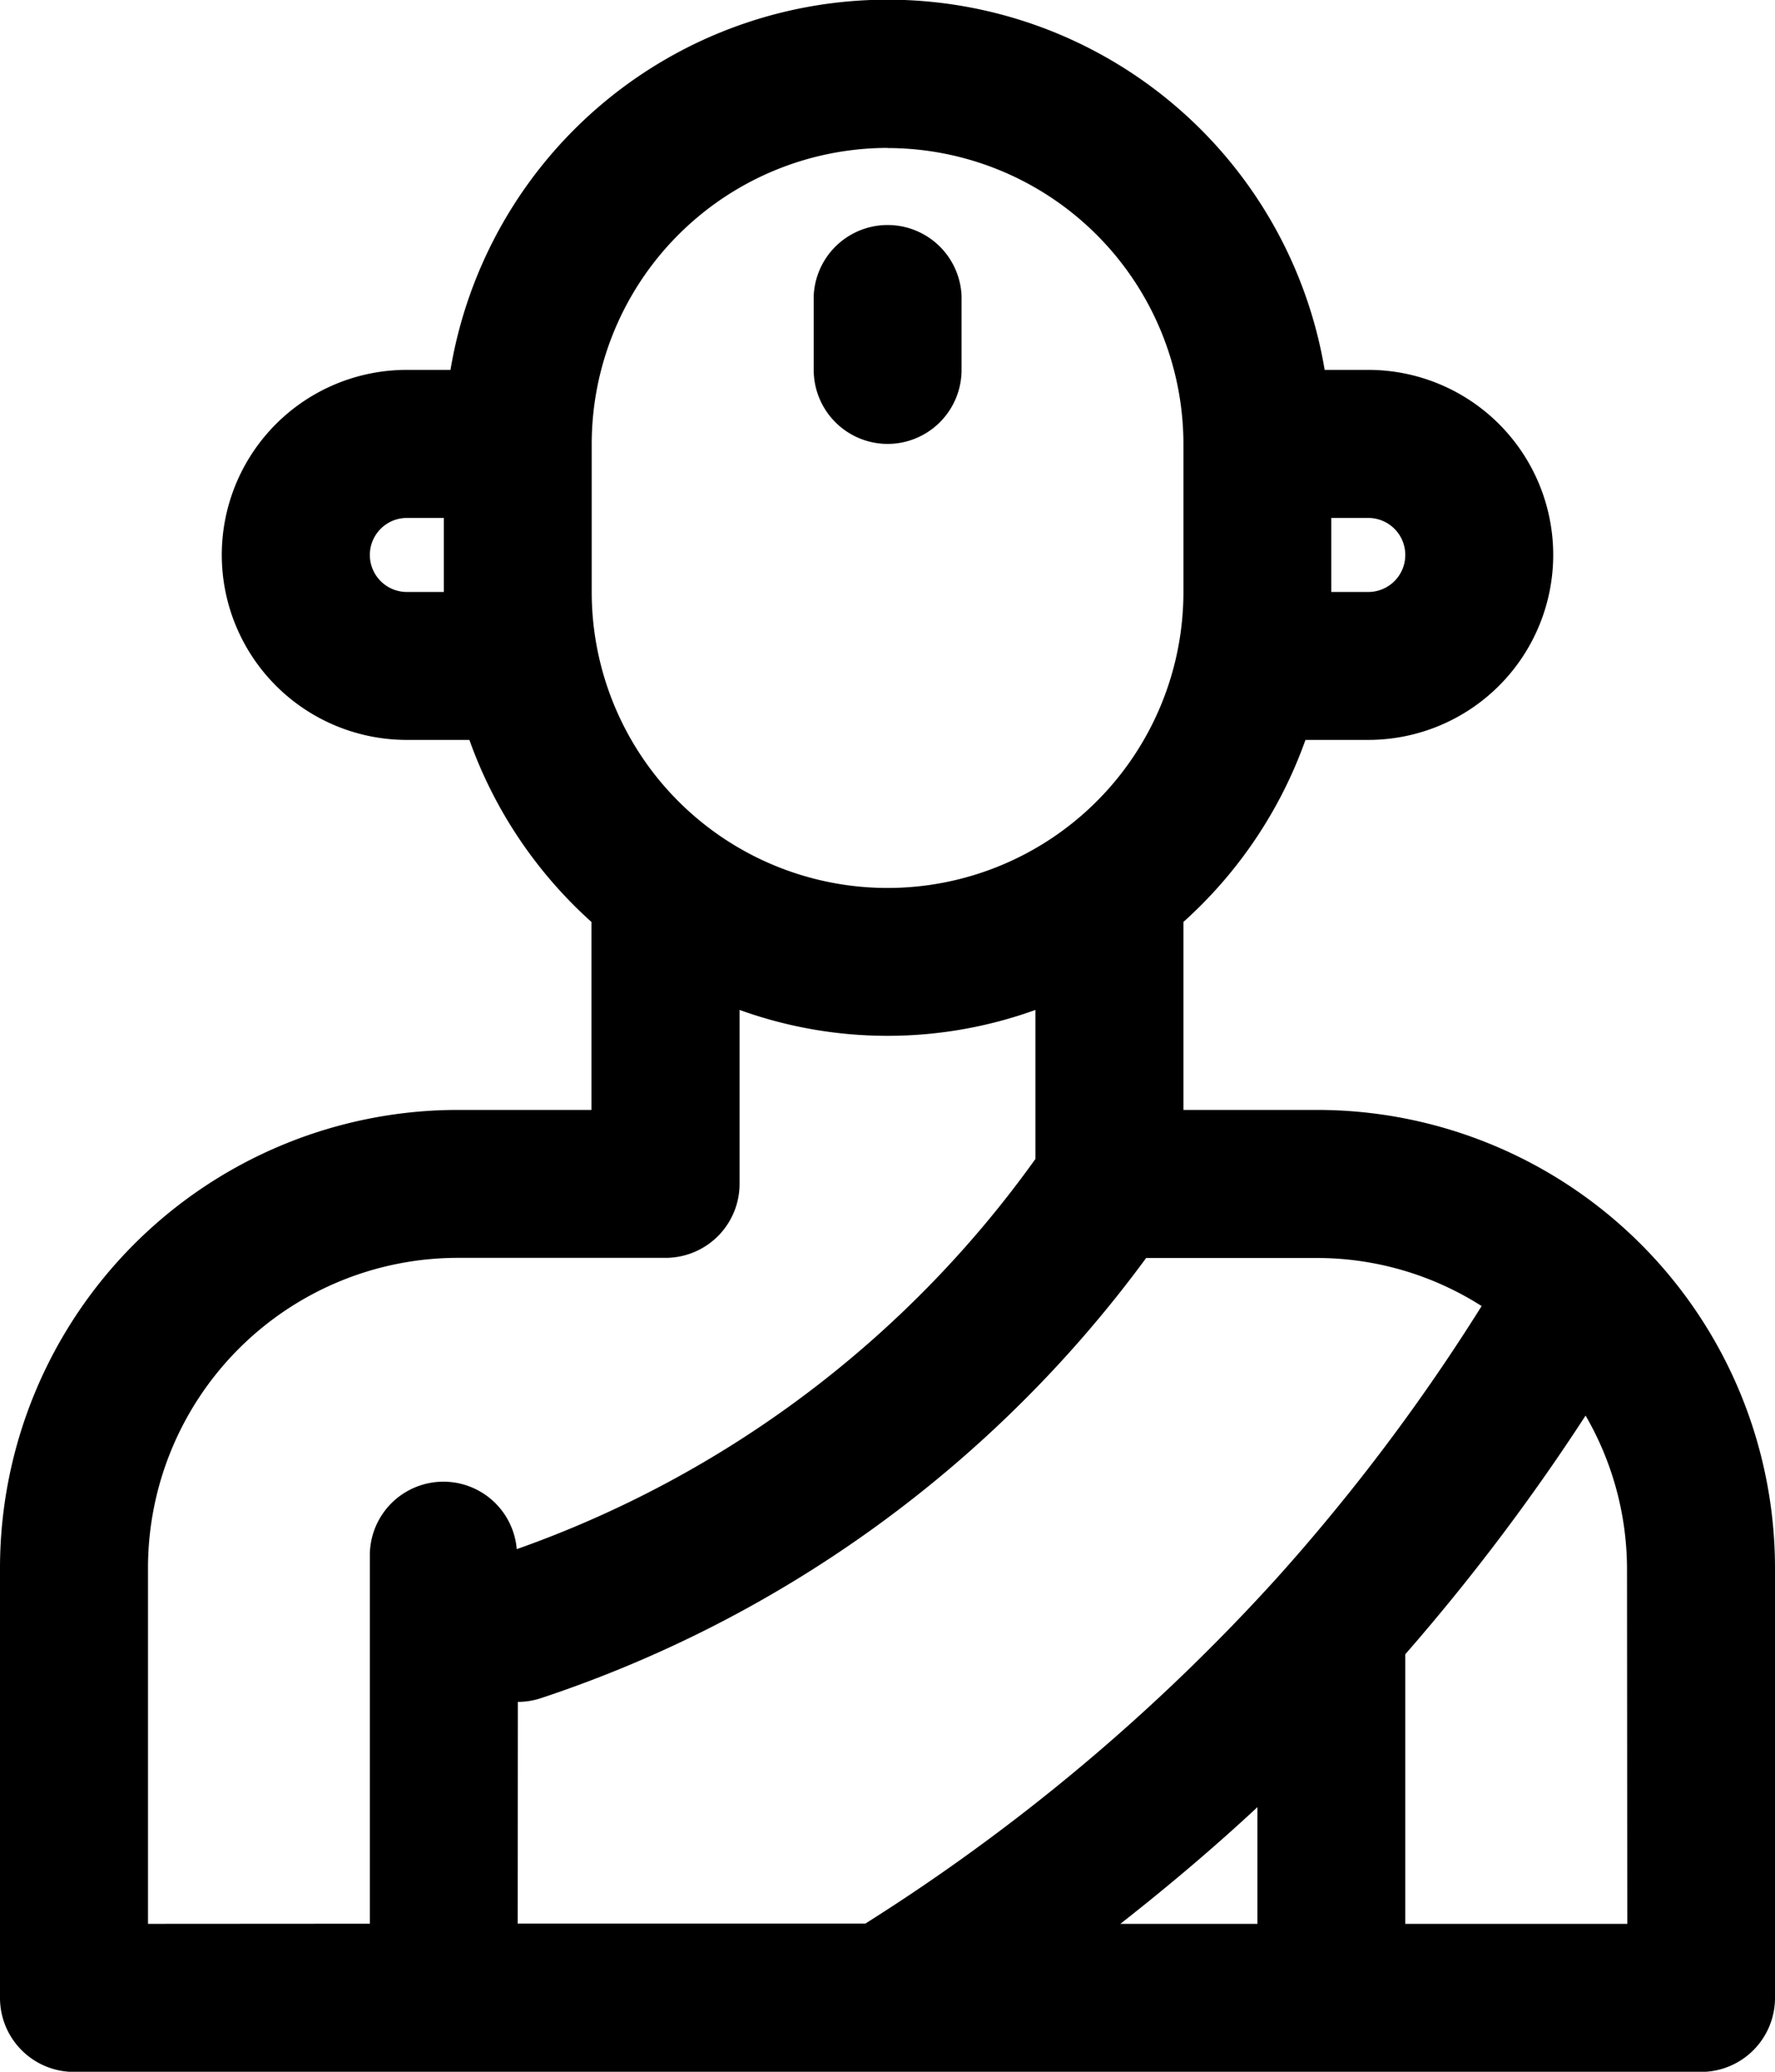 <svg xmlns="http://www.w3.org/2000/svg" width="12.857" height="15" viewBox="0 0 12.857 15">
  <g id="Group_8" data-name="Group 8" transform="translate(-4 -130)">
    <path id="Path_33" data-name="Path 33" d="M13.543,138.036h-.971v-1.361a3.223,3.223,0,0,0,.884-1.318h.455a1.339,1.339,0,1,0,0-2.679h-.316a3.21,3.21,0,0,0-6.332,0H6.946a1.339,1.339,0,1,0,0,2.679H7.4a3.223,3.223,0,0,0,.884,1.318v1.361H7.315A3.318,3.318,0,0,0,4,141.351v3.114a.536.536,0,0,0,.536.536H16.321a.536.536,0,0,0,.536-.536v-3.114A3.318,3.318,0,0,0,13.543,138.036Zm.636-4.018a.268.268,0,0,1-.268.268h-.268v-.536h.268A.268.268,0,0,1,14.179,134.018Zm-3.75-2.946a2.145,2.145,0,0,1,2.143,2.143v1.071a2.143,2.143,0,1,1-4.286,0v-1.071A2.145,2.145,0,0,1,10.429,131.071Zm-3.482,3.214a.268.268,0,1,1,0-.536h.268v.536Zm-1.875,9.643v-2.578a2.246,2.246,0,0,1,2.244-2.244H8.821a.536.536,0,0,0,.536-.536v-1.259a3.155,3.155,0,0,0,2.143,0v1.079a7.822,7.822,0,0,1-3.757,2.825.533.533,0,0,0-1.064.033v2.679Zm2.679-1.607a.537.537,0,0,0,.17-.028,8.921,8.921,0,0,0,4.381-3.186h1.242a2.221,2.221,0,0,1,1.188.348,14.319,14.319,0,0,1-1.485,1.971,14.318,14.318,0,0,1-2.979,2.5H7.75Zm4.364,1.607c.343-.269.675-.549.993-.845v.845Zm3.672,0H14.179v-1.952a15.337,15.337,0,0,0,1.306-1.728,2.22,2.22,0,0,1,.3,1.1Z"/>
    <path id="Path_34" data-name="Path 34" d="M15.536,134.607a.536.536,0,0,0,.536-.536v-.536a.536.536,0,0,0-1.071,0v.536A.536.536,0,0,0,15.536,134.607Z" transform="translate(-5.107 -1.393)"/>
  </g>
</svg>
